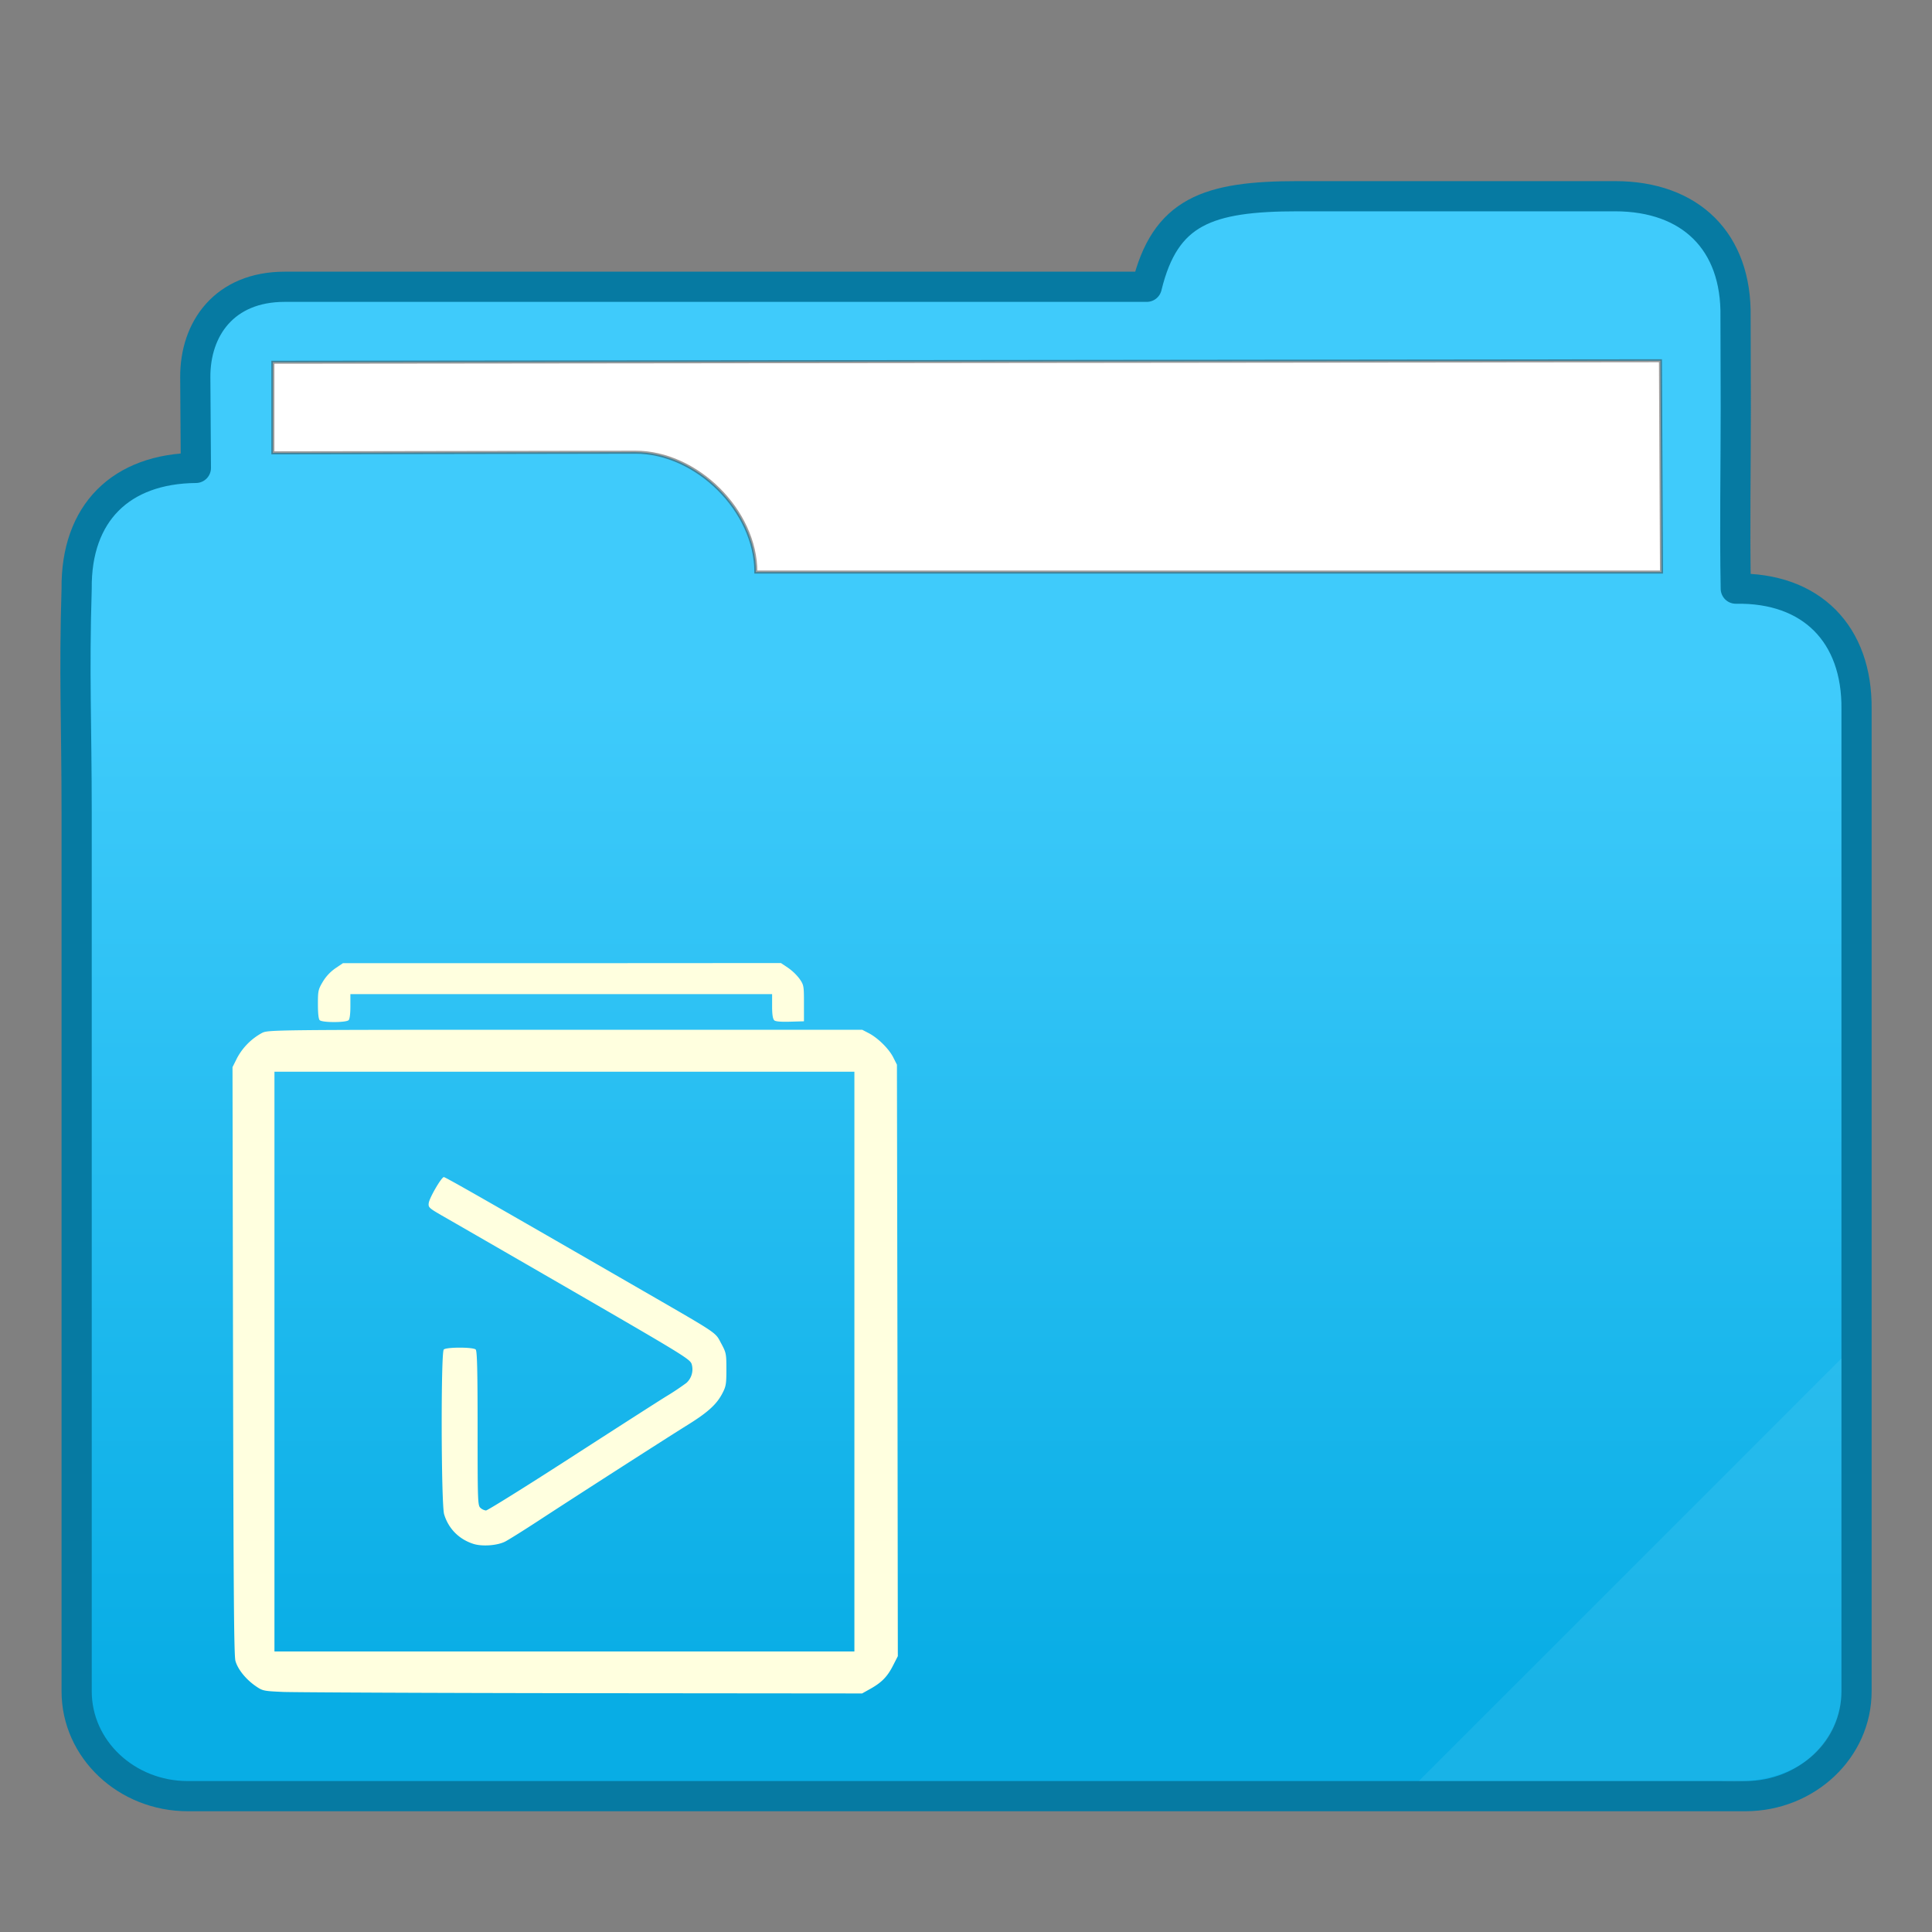 <?xml version="1.0" encoding="UTF-8" standalone="no"?>
<svg
   xmlns:dc="http://purl.org/dc/elements/1.1/"
   xmlns:cc="http://creativecommons.org/ns#"
   xmlns:rdf="http://www.w3.org/1999/02/22-rdf-syntax-ns#"
   xmlns:svg="http://www.w3.org/2000/svg"
   xmlns="http://www.w3.org/2000/svg"
   xmlns:xlink="http://www.w3.org/1999/xlink"
   xmlns:sodipodi="http://sodipodi.sourceforge.net/DTD/sodipodi-0.dtd"
   xmlns:inkscape="http://www.inkscape.org/namespaces/inkscape"
   width="64"
   height="64"
   version="1.1"
   id="svg19"
   sodipodi:docname="folder-development.svg">
  <rect width="100%" height="100%" fill="#808080" stroke="none"/>
  <sodipodi:namedview
     pagecolor="#ffffff"
     bordercolor="#666666"
     borderopacity="1"
     objecttolerance="10"
     gridtolerance="10"
     guidetolerance="10"
     inkscape:pageopacity="0"
     inkscape:pageshadow="2"
     inkscape:window-width="640"
     inkscape:window-height="480"
     id="namedview21" />
  <defs
     id="defs8">
    <linearGradient
       id="a">
      <stop
         offset="0"
         stop-color="#08ade5"
         id="stop2" />
      <stop
         offset="1"
         stop-color="#3fcbfb"
         id="stop4" />
    </linearGradient>
    <linearGradient
       xlink:href="#a"
       id="b"
       x1="414.571"
       y1="539.798"
       x2="414.571"
       y2="506.798"
       gradientUnits="userSpaceOnUse" />
  </defs>
  <path
     d="M427.571 490.298c-2.998 0-4.406.5-5.012 3h-28.558c-1.999 0-2.971 1.393-2.961 3l.02 3c-2.489.022-3.976 1.5-3.95 4-.087 2.8 0 4.513 0 7.425v29.099c-.002 1.921 1.65 3.476 3.684 3.476h51.593c2.035-.002 3.687-1.557 3.684-3.477V507.298c.03-2.5-1.5-4.046-4-4-.037-2 0-4 0-6l-.008-3c.045-2.5-1.492-4-3.992-4z"
     transform="translate(-384.571 -483.798)"
     clip-rule="evenodd"
     fill="url(#b)"
     fill-rule="evenodd"
     stroke="#067aa2"
     stroke-linecap="round"
     stroke-linejoin="round"
     id="path10" />
  <path
     d="M9.039 12v3l12.006-.02c2.03-.004 3.994 1.934 3.994 3.97h30l-.034-7z"
     fill="#fff"
     stroke="#383838"
     stroke-width=".1"
     stroke-opacity=".49"
     id="path12" />
  <path
     d="M61 45L47 59h10c2.526.172 4-1.194 4-3z"
     fill="#dfffff"
     fill-opacity=".078"
     id="path14" />
  <g
     transform="scale(1.1 1.1) translate(6 29)"
     id="g2522">
    <path
       d="M17.519.002L10.92.006H4.328l-.225.152a1.325 1.325 0 0 0-.38.404c-.142.237-.149.285-.149.68 0 .269.018.445.053.48.035.034.202.057.434.057s.403-.023.438-.057c.034-.034.053-.198.053-.419V.938h12.7v.37c0 .258.023.383.069.422.042.034.211.046.475.038l.415-.012v-.544c0-.52-.004-.548-.133-.735a1.547 1.547 0 0 0-.35-.334l-.21-.141zM11.02 2.011c-8.941 0-8.946.002-9.135.099a1.857 1.857 0 0 0-.746.753l-.137.274.016 8.835c.014 6.856.027 8.882.072 9.044.07.254.312.553.605.757.213.147.236.153.826.179.334.013 4.395.033 9.025.038l8.416.008.259-.145c.339-.191.508-.369.677-.704l.14-.274-.011-8.907-.016-8.906-.114-.225c-.133-.26-.467-.587-.742-.727l-.19-.099H11.02zM2.265 3.274H19.73v17.46H2.265v-8.732zm5.103 3.173c-.073 0-.437.625-.457.784-.016.127.01.151.388.37.223.127 1.998 1.15 3.942 2.274 3.31 1.915 3.539 2.055 3.588 2.203a.553.553 0 0 1-.156.567 7.932 7.932 0 0 1-.617.411c-.282.175-1.599 1.02-2.925 1.876-1.327.856-2.451 1.556-2.496 1.556a.31.31 0 0 1-.168-.08c-.08-.073-.084-.207-.084-2.393 0-1.74-.015-2.332-.057-2.374-.076-.076-.886-.076-.962 0-.09.089-.079 4.662.011 4.961.13.432.445.75.876.89.262.086.723.054.962-.068.1-.051.55-.332.997-.624 1.08-.707 3.852-2.487 4.497-2.888.605-.376.87-.615 1.043-.944.114-.216.125-.287.125-.73 0-.468-.006-.502-.156-.78-.188-.347-.04-.25-2.362-1.59-4.643-2.679-5.943-3.42-5.99-3.42z"
       fill="#ffffdf"
       id="path16" />
  </g>
</svg>
